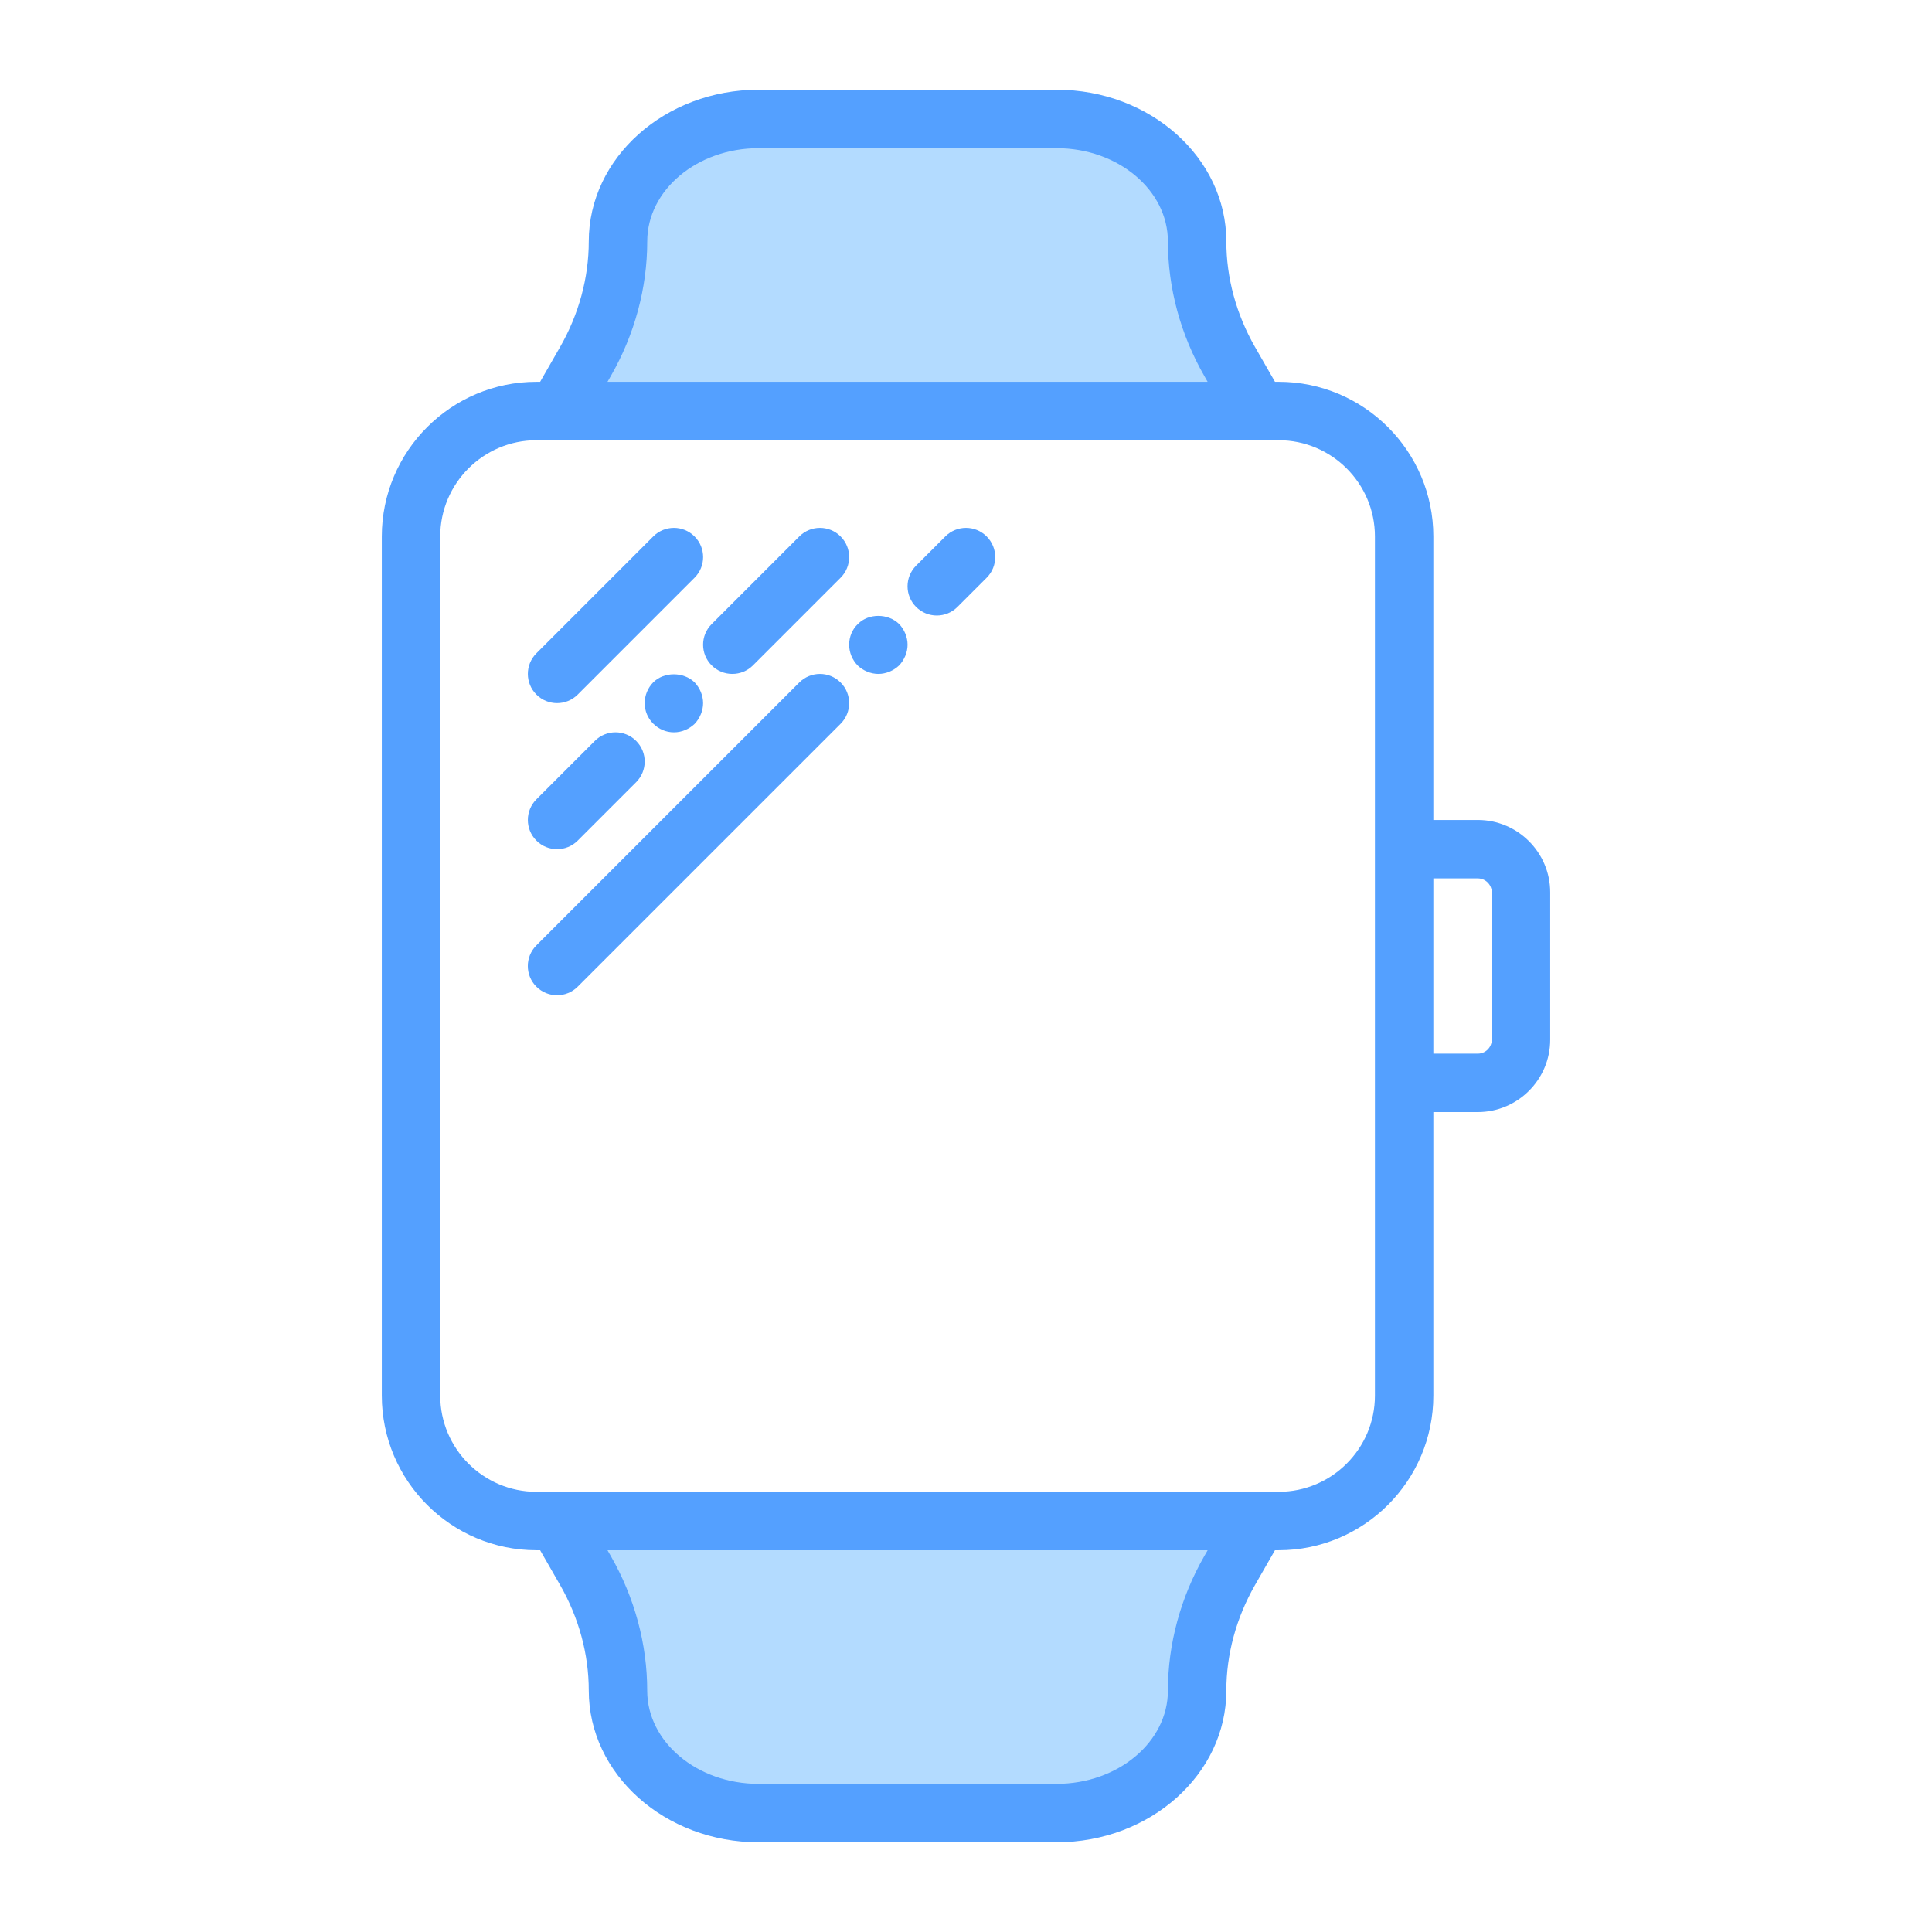 <?xml version="1.0" encoding="utf-8"?>
<!-- Generator: Adobe Illustrator 16.0.0, SVG Export Plug-In . SVG Version: 6.00 Build 0)  -->
<!DOCTYPE svg PUBLIC "-//W3C//DTD SVG 1.1//EN" "http://www.w3.org/Graphics/SVG/1.1/DTD/svg11.dtd">
<svg version="1.1" id="Capa_1" xmlns="http://www.w3.org/2000/svg" xmlns:xlink="http://www.w3.org/1999/xlink" x="0px" y="0px"
	 width="595.275px" height="595.276px" viewBox="-27.351 13.879 595.275 595.276"
	 enable-background="new -27.351 13.879 595.275 595.276" xml:space="preserve">
<g>
	<g>
		<path fill="#54A0FF" d="M427.973,266.523h-13.688v-87.355c0-26.271-21.379-47.645-47.646-47.645h-1.146l-6.162-10.738
			c-5.773-10.07-8.831-21.311-8.831-32.516c-0.01-25.777-23.466-46.746-52.305-46.746h-91.82c-28.842,0-52.316,20.969-52.316,46.736
			c0,11.205-3.059,22.447-8.828,32.516l-6.165,10.748h-1.142c-26.263,0-47.638,21.375-47.638,47.645v264.711
			c0,26.268,21.375,47.641,47.638,47.641h1.142l6.165,10.737c5.779,10.074,8.828,21.311,8.828,32.519
			c0,25.765,23.464,46.736,52.316,46.736h91.81c28.842,0,52.314-20.972,52.314-46.736c0-11.208,3.063-22.444,8.831-32.519
			l6.154-10.737h1.144c26.277,0,47.656-21.373,47.656-47.641v-87.36h13.688c12.304,0,22.314-10.003,22.314-22.309v-45.387
			C450.288,276.527,440.277,266.523,427.973,266.523z M396.285,443.879c0,16.342-13.312,29.643-29.646,29.643H137.925
			c-16.345,0-29.637-13.301-29.637-29.643V179.168c0-16.344,13.292-29.646,29.637-29.646h228.705
			c16.344,0,29.655,13.302,29.655,29.646v87.355v89.996V443.879z M432.288,334.21c0,2.378-1.938,4.311-4.314,4.311h-13.688v-54.001
			h13.688c2.376,0,4.314,1.936,4.314,4.314V334.21z"/>
		<path fill="#B3DBFF" d="M160.847,129.749c7.335-12.797,11.223-27.145,11.223-41.48c0-15.849,15.39-28.737,34.315-28.737h91.8
			c18.923,0,34.312,12.897,34.312,28.737c0,14.345,3.894,28.692,11.23,41.48l1.01,1.774H159.821L160.847,129.749z"/>
		<path fill="#B3DBFF" d="M343.728,493.293c-7.337,12.797-11.23,27.145-11.23,41.482c0,15.847-15.389,28.733-34.312,28.733h-91.81
			c-18.925,0-34.315-12.895-34.315-28.733c0-14.349-3.888-28.695-11.223-41.482l-1.016-1.773h184.926L343.728,493.293z"/>
		<g>
			<path fill="#54A0FF" d="M144.287,230.521c2.304,0,4.608-0.882,6.363-2.636l35.997-36.001c3.521-3.518,3.521-9.206,0-12.723
				c-3.515-3.521-9.205-3.521-12.723,0l-35.999,35.999c-3.52,3.518-3.52,9.207,0,12.726
				C139.678,229.639,141.983,230.521,144.287,230.521z"/>
			<path fill="#54A0FF" d="M144.287,275.521c2.304,0,4.608-0.88,6.363-2.637l18-18.001c3.519-3.518,3.519-9.205,0-12.724
				c-3.519-3.521-9.206-3.521-12.726,0l-17.999,17.997c-3.52,3.521-3.52,9.21,0,12.728
				C139.678,274.641,141.983,275.521,144.287,275.521z"/>
			<path fill="#54A0FF" d="M173.897,224.13c-1.637,1.703-2.609,3.953-2.609,6.391c0,2.431,0.98,4.681,2.609,6.301
				c1.701,1.709,3.951,2.699,6.39,2.699c2.428,0,4.681-0.989,6.388-2.61c1.611-1.708,2.61-4.049,2.61-6.389
				c0-2.339-0.99-4.688-2.61-6.391C183.258,220.802,177.227,220.802,173.897,224.13z"/>
			<path fill="#54A0FF" d="M191.915,218.885c1.766,1.755,4.058,2.635,6.372,2.635s4.606-0.88,6.362-2.635l27.001-27.001
				c3.517-3.518,3.517-9.206,0-12.723c-3.518-3.521-9.207-3.521-12.728,0l-26.998,26.998
				C188.403,209.677,188.403,215.367,191.915,218.885z"/>
			<path fill="#54A0FF" d="M218.914,224.16l-80.999,80.999c-3.519,3.52-3.519,9.206,0,12.723c1.763,1.757,4.067,2.64,6.372,2.64
				c2.304,0,4.608-0.883,6.363-2.64l81-80.997c3.517-3.521,3.517-9.208,0-12.725C228.132,220.64,222.443,220.64,218.914,224.16z"/>
			<path fill="#54A0FF" d="M236.979,206.133c-1.723,1.619-2.694,3.95-2.694,6.389c0,2.428,0.981,4.68,2.61,6.389
				c1.703,1.619,4.052,2.609,6.391,2.609c2.342,0,4.68-0.99,6.388-2.609c1.611-1.709,2.611-4.049,2.611-6.389
				c0-2.341-0.989-4.69-2.611-6.389C246.259,202.801,240.225,202.801,236.979,206.133z"/>
			<path fill="#54A0FF" d="M263.913,179.16l-8.998,8.998c-3.52,3.521-3.52,9.209,0,12.727c1.763,1.755,4.056,2.638,6.373,2.638
				c2.313,0,4.604-0.883,6.361-2.638l9.001-9.001c3.518-3.518,3.518-9.206,0-12.723C273.13,175.639,267.442,175.639,263.913,179.16z
				"/>
		</g>
	</g>
</g>
</svg>
